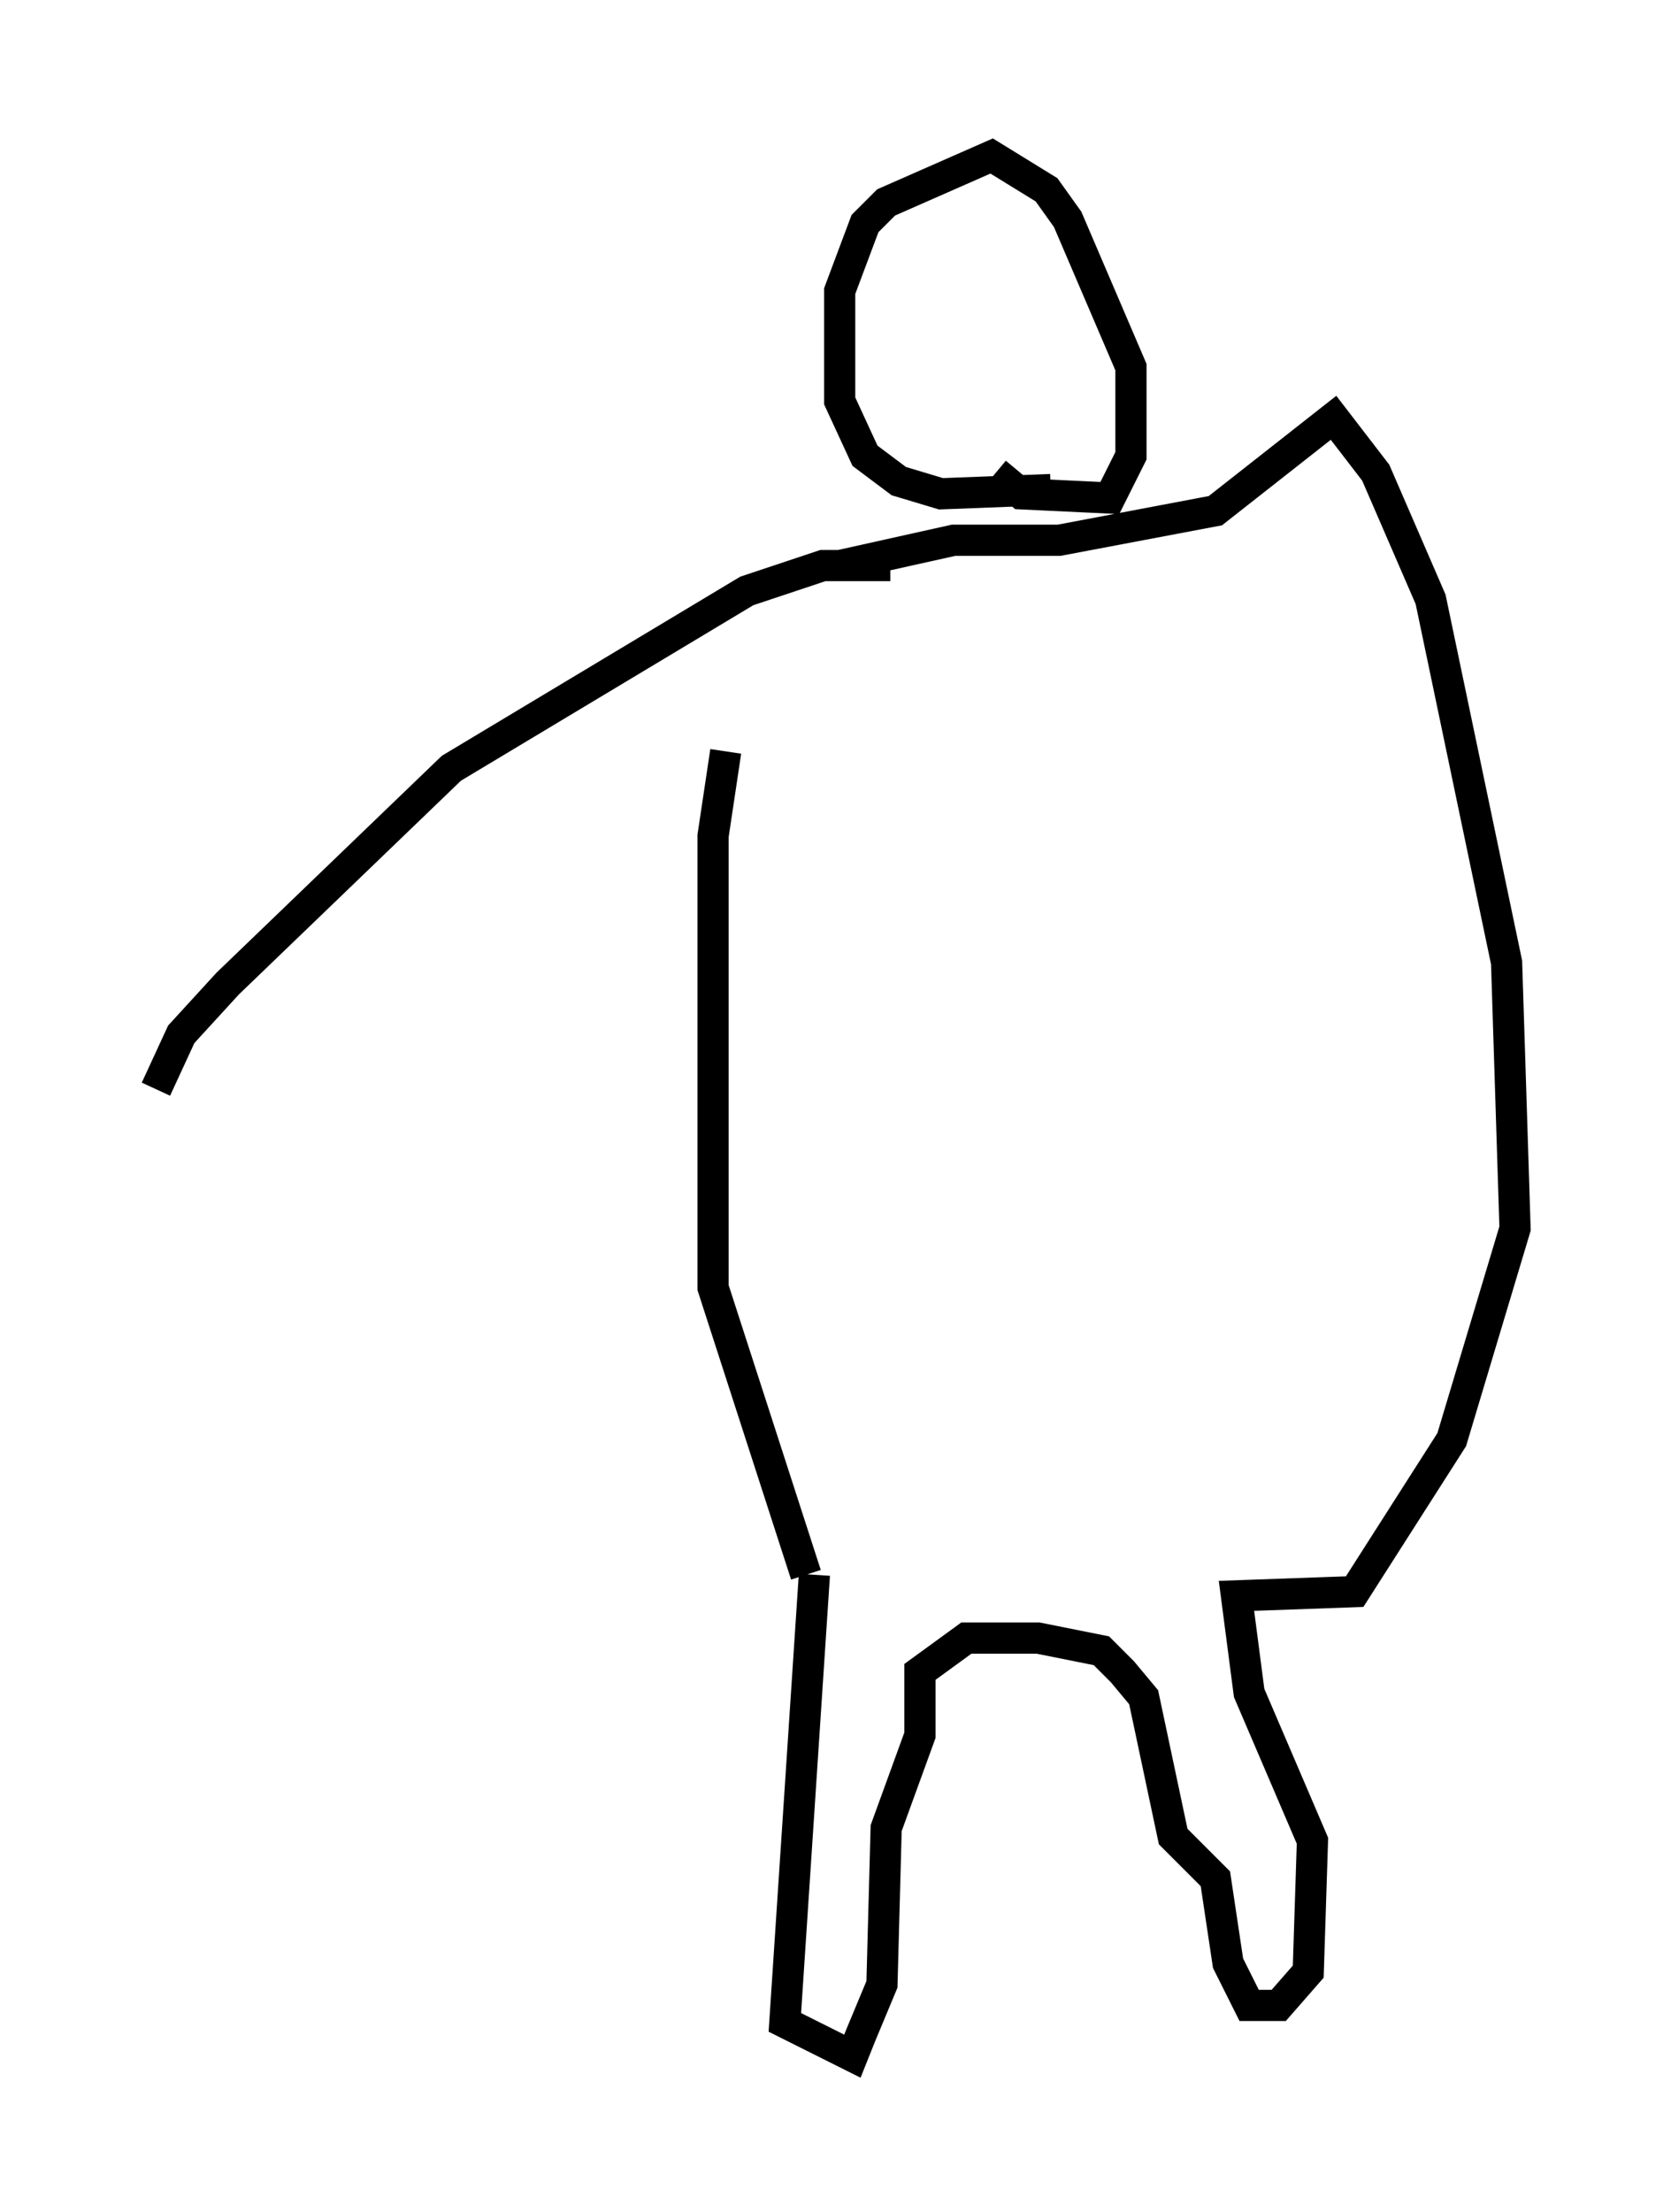 <?xml version="1.0" encoding="utf-8" ?>
<svg baseProfile="full" height="70.892" version="1.1" width="53.572" xmlns="http://www.w3.org/2000/svg" xmlns:ev="http://www.w3.org/2001/xml-events" xmlns:xlink="http://www.w3.org/1999/xlink"><defs /><rect fill="white" height="70.892" width="53.572" x="0" y="0" /><path d="M25.703, 18.396 m-2.436, 5.683 l-0.406, 2.706 0.0, 14.479 l2.977, 9.202 m0.271, 0.0 l-0.947, 14.344 2.165, 1.083 l0.271, -0.677 0.677, -1.624 l0.135, -5.007 1.083, -2.977 l0.0, -2.03 1.488, -1.083 l2.3, 0.0 2.03, 0.406 l0.677, 0.677 0.677, 0.812 l0.947, 4.465 1.353, 1.353 l0.406, 2.706 0.677, 1.353 l0.947, 0.0 0.947, -1.083 l0.135, -4.195 -2.03, -4.736 l-0.406, -3.112 3.789, -0.135 l3.112, -4.871 2.03, -6.766 l-0.271, -8.525 -2.436, -11.637 l-1.759, -4.059 -1.353, -1.759 l-3.789, 2.977 -5.007, 0.947 l-3.383, 0.0 -3.654, 0.812 m5.007, -2.977 l0.812, 0.677 2.842, 0.135 l0.677, -1.353 0.0, -2.842 l-2.03, -4.736 -0.677, -0.947 l-1.759, -1.083 -3.383, 1.488 l-0.677, 0.677 -0.812, 2.165 l0.0, 3.518 0.812, 1.759 l1.083, 0.812 1.353, 0.406 l3.518, -0.135 m-5.142, 2.436 l-2.165, 0.0 -2.436, 0.812 l-9.472, 5.683 -7.172, 6.901 l-1.488, 1.624 -0.812, 1.759 " fill="none" stroke="black" stroke-width="1" /></svg>